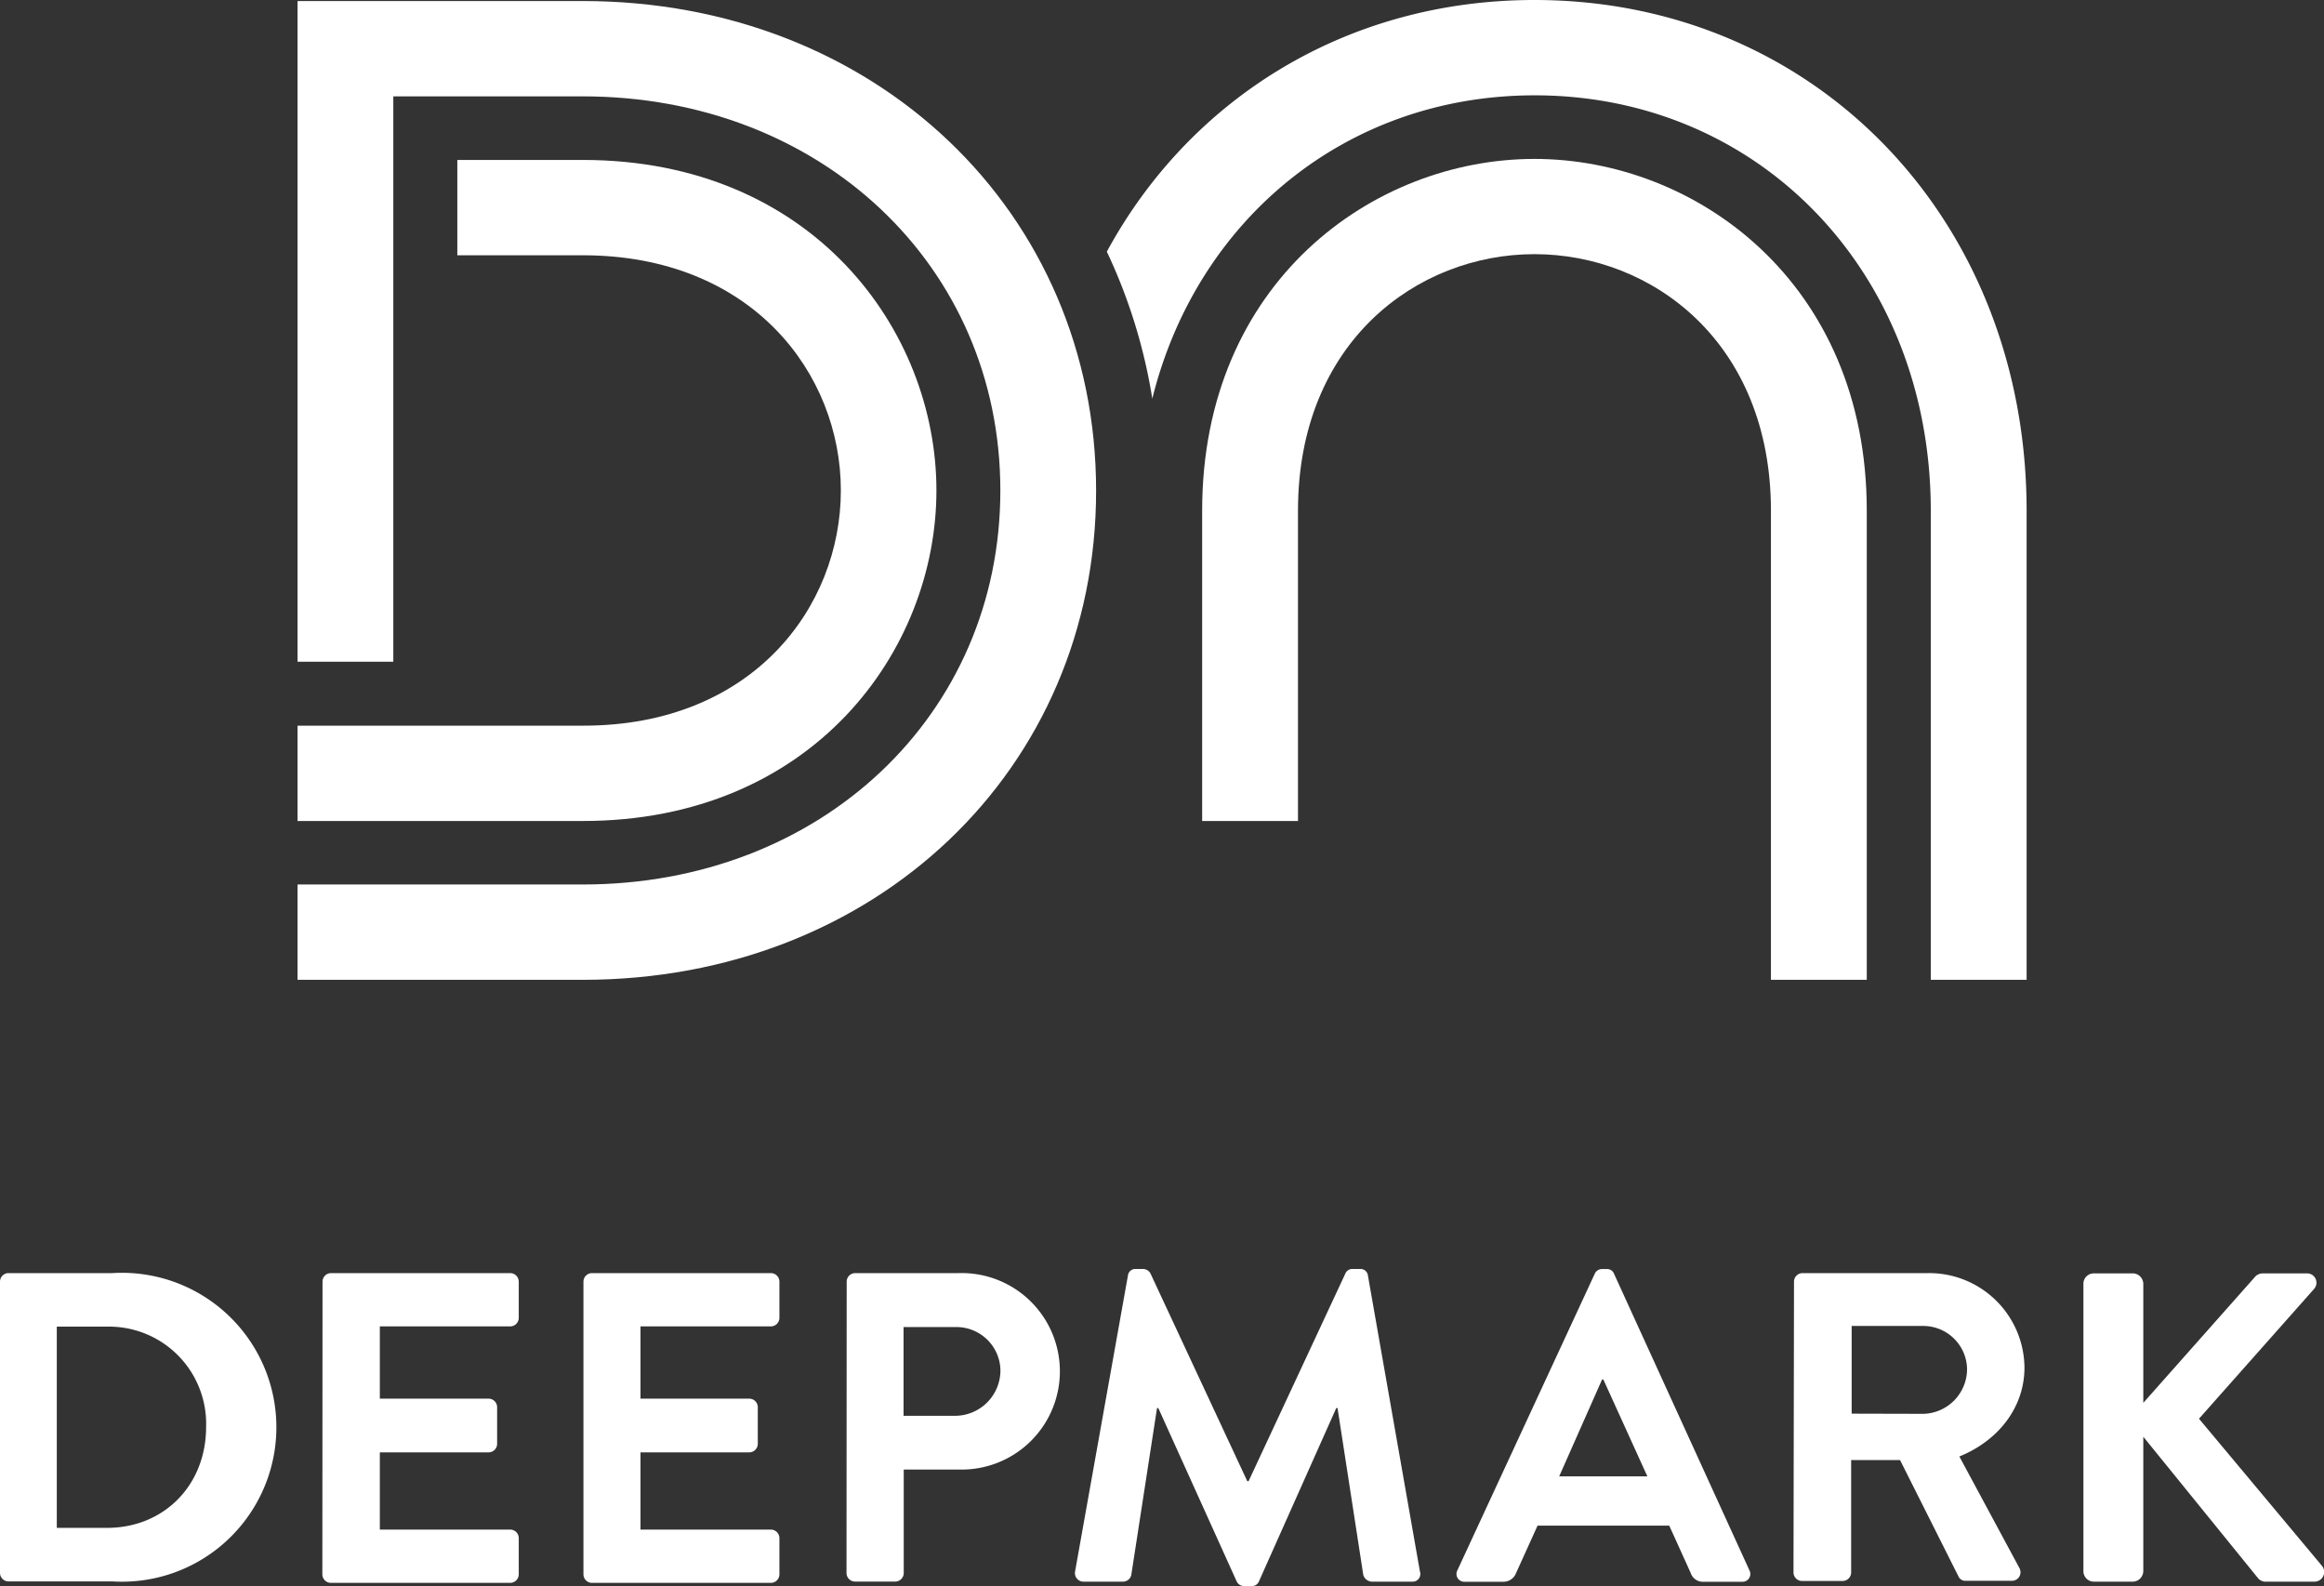 <svg xmlns="http://www.w3.org/2000/svg" viewBox="0 0 270.86 184.84"><rect x="0" y="0" width="270.86" height="184.84" fill="#333333" stroke="none"/><defs><style>.cls-1{fill:#fff;}</style></defs><title>Logo_DEEPMARK</title><g id="Side_Menu" data-name="Side Menu"><path class="cls-1" d="M0,149.37a1,1,0,0,1,.92-1H13.09a18,18,0,1,1,0,35.93H.92a1,1,0,0,1-.92-1Zm12.47,28.69c6.67,0,11.55-5,11.55-11.75a11.32,11.32,0,0,0-11.55-11.7H6.62v23.45Z"/><path class="cls-1" d="M37.59,149.37a1,1,0,0,1,1-1H59.46a1,1,0,0,1,1,1v4.21a1,1,0,0,1-1,1H44.27V163H56.94a1,1,0,0,1,1,1v4.26a1,1,0,0,1-1,1H44.27v9H59.46a1,1,0,0,1,1,1v4.21a1,1,0,0,1-1,1H38.57a1,1,0,0,1-1-1Z"/><path class="cls-1" d="M68,149.37a1,1,0,0,1,1-1H89.84a1,1,0,0,1,1,1v4.21a1,1,0,0,1-1,1H74.65V163H87.32a1,1,0,0,1,1,1v4.26a1,1,0,0,1-1,1H74.65v9H89.84a1,1,0,0,1,1,1v4.21a1,1,0,0,1-1,1H69a1,1,0,0,1-1-1Z"/><path class="cls-1" d="M98.68,149.37a1,1,0,0,1,1-1h12.06a11.45,11.45,0,1,1,0,22.89h-6.41v12.06a1,1,0,0,1-1,1H99.66a1,1,0,0,1-1-1ZM111.31,165a5.3,5.3,0,0,0,5.29-5.34,5.13,5.13,0,0,0-5.29-5h-6V165Z"/><path class="cls-1" d="M131.46,148.65a.86.86,0,0,1,.92-.76h.82a1,1,0,0,1,.88.51l11.29,24.22h.15l11.29-24.22a.88.88,0,0,1,.87-.51h.83a.86.86,0,0,1,.92.76l6.06,34.49a.9.9,0,0,1-.93,1.19h-4.67a1.1,1.1,0,0,1-1-.78l-3-19.45h-.15l-9,20.17a.87.87,0,0,1-.87.57H145a.94.94,0,0,1-.88-.57L135,164.1h-.15l-3,19.45a1,1,0,0,1-.93.78h-4.62a1,1,0,0,1-1-1.19Z"/><path class="cls-1" d="M169.86,183l16-34.54a.92.92,0,0,1,.87-.56h.52a.86.86,0,0,1,.87.56L203.89,183a.91.91,0,0,1-.88,1.34h-4.46a1.48,1.48,0,0,1-1.49-1l-2.51-5.54H179.2l-2.51,5.54a1.56,1.56,0,0,1-1.49,1h-4.47A.91.91,0,0,1,169.86,183ZM192,172.06l-5.13-11.29h-.15l-5,11.29Z"/><path class="cls-1" d="M209.09,149.37a1,1,0,0,1,1-1h14.68a11.11,11.11,0,0,1,11.18,11c0,4.73-3.13,8.57-7.59,10.37l7,13a1,1,0,0,1-.87,1.49h-5.39a.87.87,0,0,1-.82-.47l-6.83-13.6h-5.7v13.09a1,1,0,0,1-1,1h-4.72a1,1,0,0,1-1-1Zm15.09,15.4a5.23,5.23,0,0,0,5.08-5.24,5.11,5.11,0,0,0-5.08-5h-8.37v10.22Z"/><path class="cls-1" d="M242.82,149.63a1.21,1.21,0,0,1,1.23-1.23h4.52a1.24,1.24,0,0,1,1.23,1.23v13.86l12.93-14.58a1.24,1.24,0,0,1,1-.51h5.13a1.09,1.09,0,0,1,.82,1.84l-13.39,15.1,14.37,17.19a1.13,1.13,0,0,1-.93,1.8h-5.59a1.16,1.16,0,0,1-.93-.36L249.8,167.44v15.65a1.25,1.25,0,0,1-1.23,1.24h-4.52a1.22,1.22,0,0,1-1.23-1.24Z"/><path class="cls-1" d="M178.84,18.52c-18.78,0-38.73,14.36-38.73,41V95.68h11.17V59.51c0-19.62,13.86-29.89,27.56-29.89S206.4,39.89,206.4,59.51v54.68h11.17V59.51C217.57,32.88,197.61,18.52,178.84,18.52Z"/><path class="cls-1" d="M178.84,0C156.92,0,138.66,11.53,129,29.33a63.4,63.4,0,0,1,5.3,17.13c5.17-20.83,22.59-35.35,44.56-35.35,26.32,0,46.17,20.81,46.17,48.4v54.68h11.17V59.51C236.18,25.58,211.53,0,178.84,0Z"/><path class="cls-1" d="M67.92,18.64H53.3V29.75H67.92C87.64,29.75,98,43.54,98,57.16s-10.33,27.41-30,27.41H34.68V95.68H67.92c26.77,0,41.22-19.85,41.22-38.52S94.69,18.64,67.92,18.64Z"/><path class="cls-1" d="M67.92.12H34.68v77H45.84V11.23H67.92c27.74,0,48.67,19.75,48.67,45.93s-20.93,45.92-48.67,45.92H34.68v11.11H67.92c34.11,0,59.83-24.52,59.83-57S102,.12,67.92.12Z"/></g></svg>